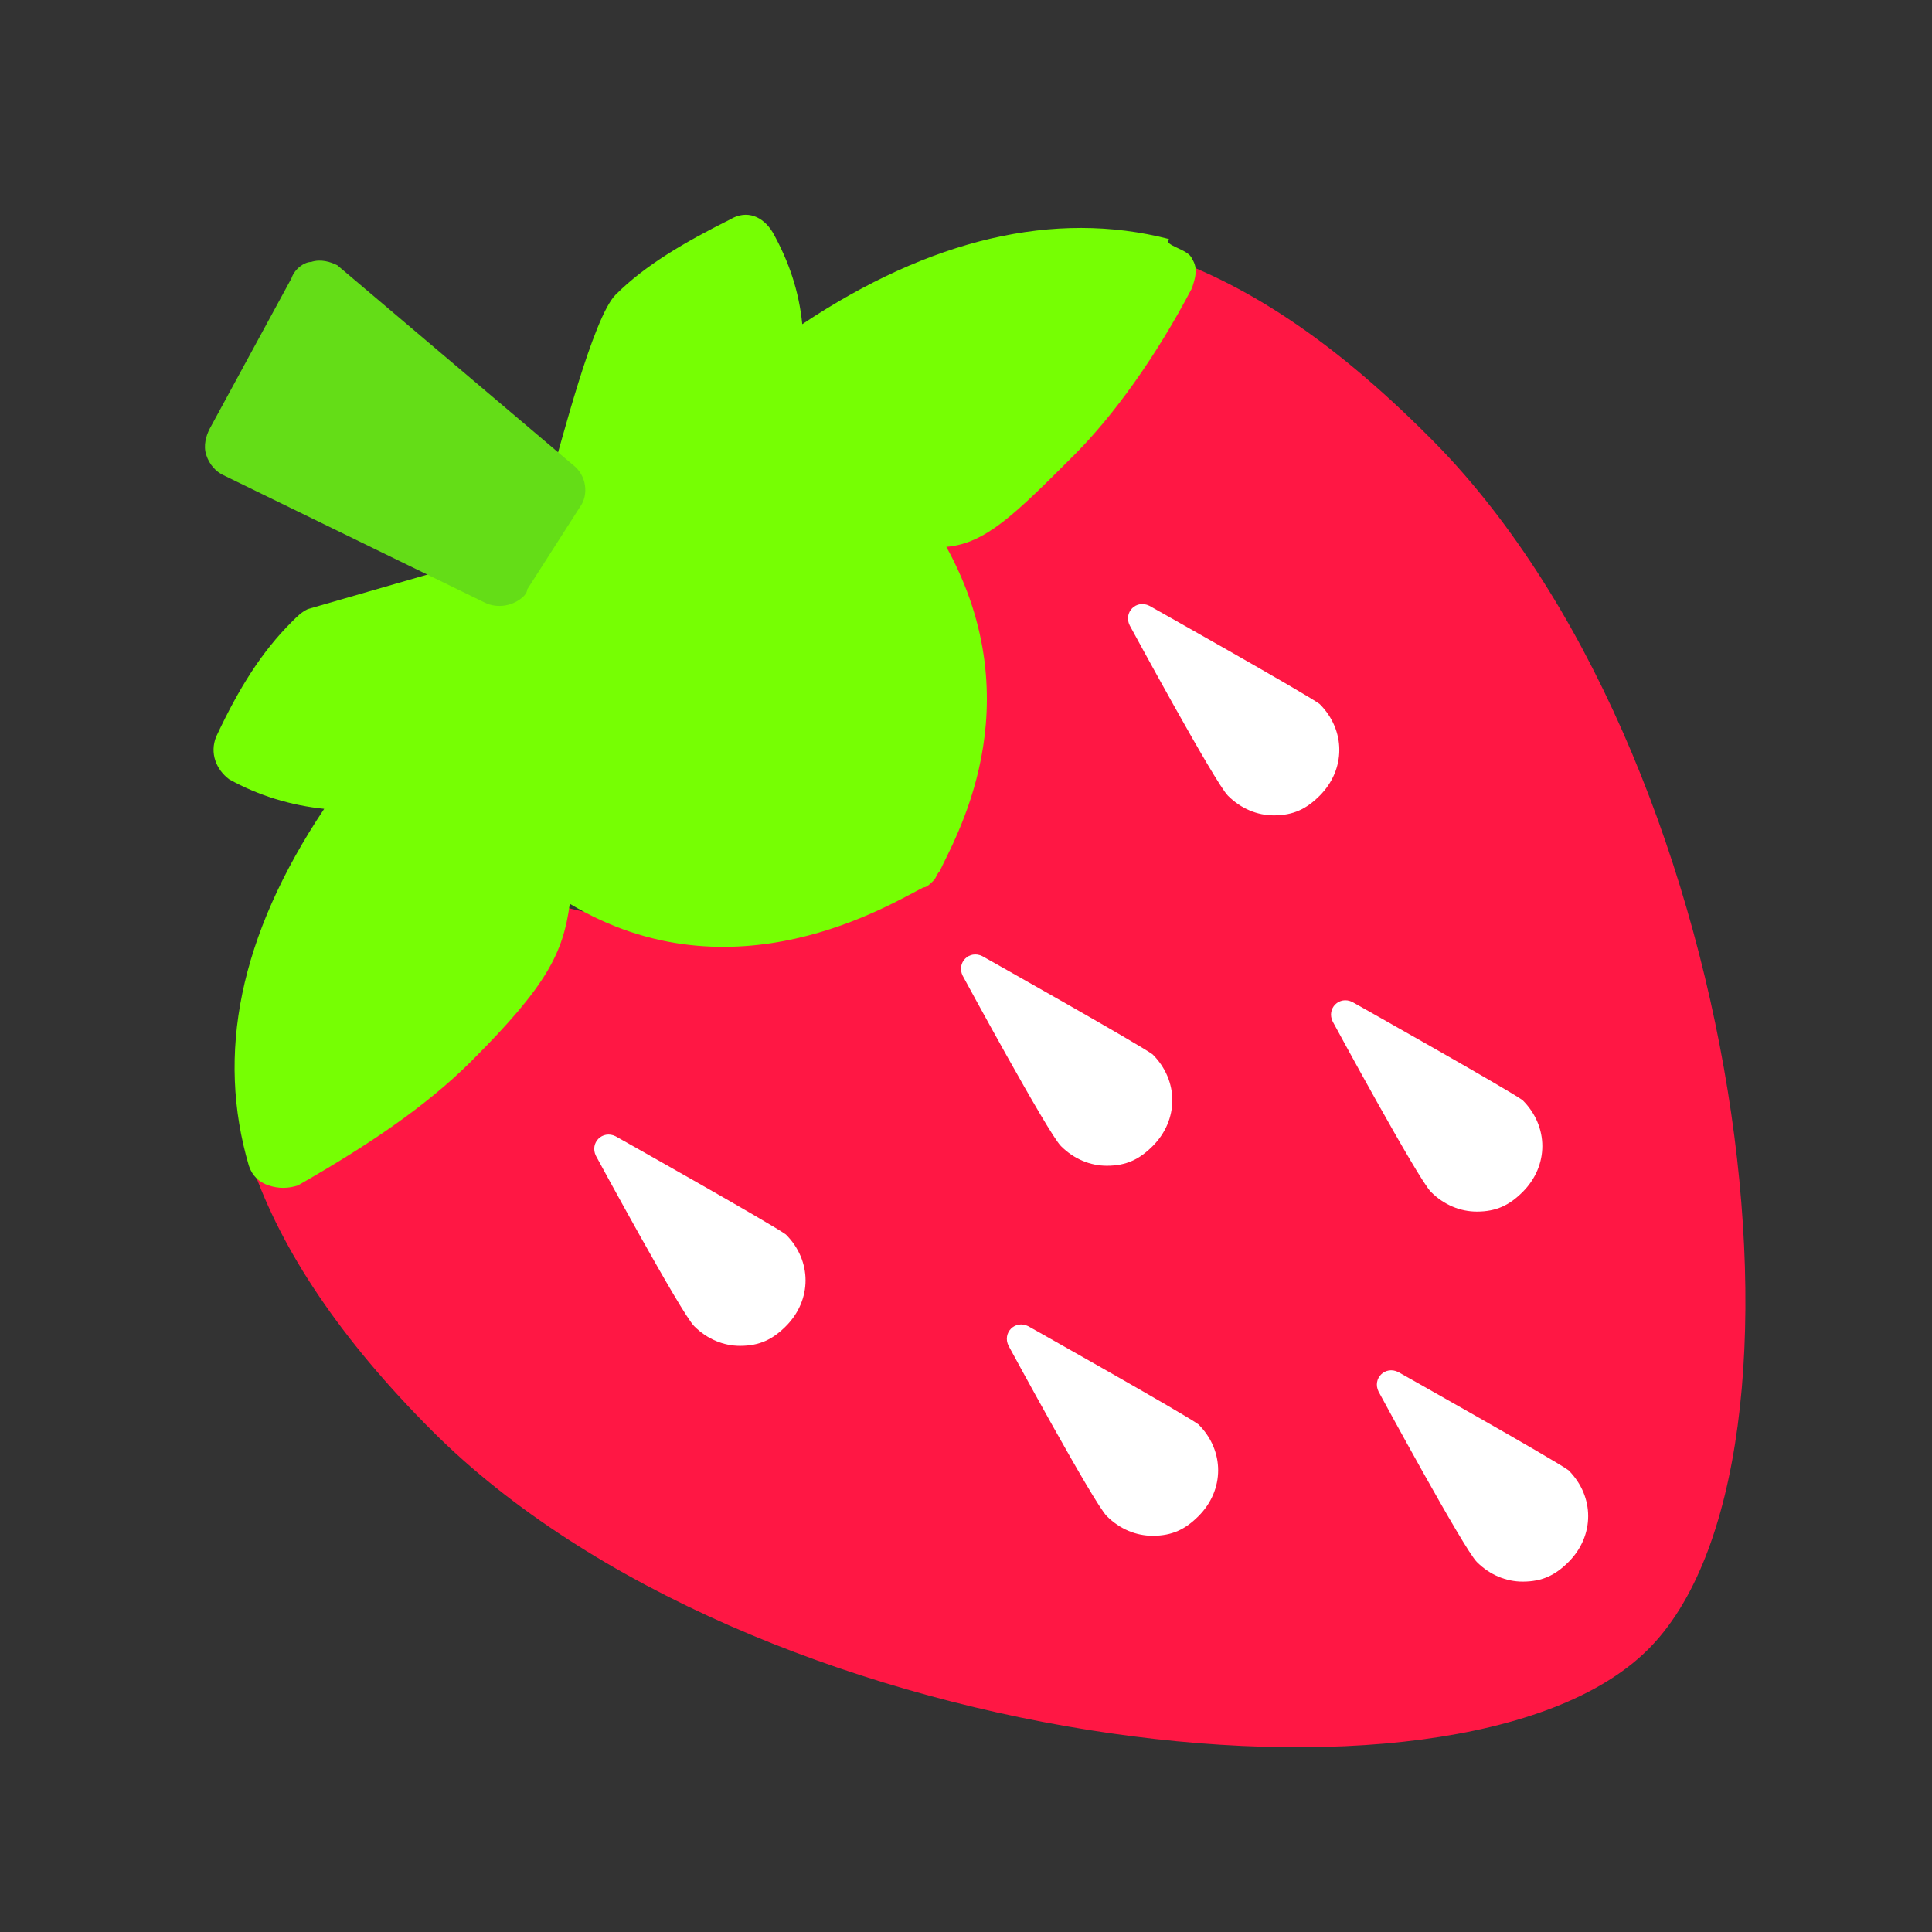 <?xml version="1.0" encoding="utf-8"?>
<!-- Generator: Adobe Illustrator 20.0.0, SVG Export Plug-In . SVG Version: 6.00 Build 0)  -->
<svg version="1.1" id="Capa_1" xmlns="http://www.w3.org/2000/svg" xmlns:xlink="http://www.w3.org/1999/xlink" x="0px" y="0px"
	 viewBox="0 0 59 59" style="enable-background:new 0 0 59 59;" xml:space="preserve">
<rect x="0" y="0" width="59" height="59" fill="#333333" stroke="none"/>
<style type="text/css">
	.st0{fill:#FF1744;}
	.st1{fill:#76FF03;}
	.st2{fill:#64DD17;}
	.st3{fill:#FFFFFF;}
</style>
<g>
	<path class="st0" d="M26.6,26.7c-0.1,0.1-0.3,0.2-0.4,0.2c-0.9,0.4-5.2,2.3-10.2,0.4c-0.6,1.4-1.5,2.9-3.1,4.5
		c-1.4,1.4-3.1,2.7-5.2,3.8c0.9,2.6,2.7,5.3,5.5,8.1c9.7,9.7,31.3,12.4,37.1,6.7s3-27.5-6.7-37.1c-2.9-2.9-5.6-4.7-8.4-5.6
		c0,0.1,0,0.1-0.1,0.2c-2.2,4-4.6,6.7-7.1,7.9c1.7,4.8-0.1,8.9-0.5,9.8c-0.1,0.3-0.3,0.6-0.6,0.8"/>
	<path class="st1" d="M14.6,17.1l-5.2,1.5c-0.2,0.1-0.3,0.2-0.5,0.4c-0.9,0.9-1.6,2-2.3,3.5c-0.2,0.5,0,1,0.4,1.3
		c0.9,0.5,1.9,0.8,2.9,0.9c-2.6,3.9-3.3,7.5-2.3,10.9c0.1,0.3,0.3,0.5,0.6,0.6c0.3,0.1,0.6,0.1,0.9,0c2.1-1.2,3.9-2.4,5.3-3.8
		c2.3-2.3,2.8-3.3,3-4.8c5,3,9.8,0,10.8-0.5c0.1,0,0.2-0.1,0.3-0.2c0.1-0.1,0.1-0.2,0.2-0.3c0.4-0.9,2.9-5,0.2-9.9
		c1.2-0.1,2.1-1,3.9-2.8l0,0c1.2-1.2,2.5-3,3.6-5.1c0.1-0.3,0.2-0.6,0-0.9c-0.1-0.3-0.9-0.4-0.7-0.6c-3.5-0.9-7.3,0-11.2,2.6
		c-0.1-1-0.4-1.9-0.9-2.8c-0.3-0.5-0.8-0.7-1.3-0.4c-1.4,0.7-2.6,1.4-3.5,2.3c-0.7,0.7-1.7,4.7-1.9,5.3"/>
	<path class="st2" d="M14.8,18.4c0.4,0.2,0.9,0.1,1.2-0.2c0,0,0.1-0.1,0.1-0.2l1.6-2.5c0.3-0.4,0.2-1-0.2-1.3l-7.2-6.1
		C10.1,8,9.8,7.9,9.5,8C9.3,8,9,8.2,8.9,8.5l-2.5,4.6c-0.1,0.2-0.2,0.5-0.1,0.8c0.1,0.3,0.3,0.5,0.5,0.6L14.8,18.4z"/>
</g>
<g>
	<path class="st3" d="M24.6,39.1c0,0.5-0.2,1-0.6,1.4c-0.4,0.4-0.8,0.6-1.4,0.6c-0.5,0-1-0.2-1.4-0.6c-0.4-0.4-3-5.2-3-5.2
		c-0.2-0.4,0.2-0.8,0.6-0.6c0,0,4.8,2.7,5.2,3C24.4,38.1,24.6,38.6,24.6,39.1z"/>
	<path class="st3" d="M37.2,44.9c0,0.5-0.2,1-0.6,1.4c-0.4,0.4-0.8,0.6-1.4,0.6c-0.5,0-1-0.2-1.4-0.6c-0.4-0.4-3-5.2-3-5.2
		c-0.2-0.4,0.2-0.8,0.6-0.6c0,0,4.8,2.7,5.2,3C37,43.9,37.2,44.4,37.2,44.9z"/>
	<path class="st3" d="M48.5,46.3c0,0.5-0.2,1-0.6,1.4s-0.8,0.6-1.4,0.6c-0.5,0-1-0.2-1.4-0.6c-0.4-0.4-3-5.2-3-5.2
		c-0.2-0.4,0.2-0.8,0.6-0.6c0,0,4.8,2.7,5.2,3C48.3,45.3,48.5,45.8,48.5,46.3z"/>
	<path class="st3" d="M47.1,35c0,0.5-0.2,1-0.6,1.4c-0.4,0.4-0.8,0.6-1.4,0.6c-0.5,0-1-0.2-1.4-0.6c-0.4-0.4-3-5.2-3-5.2
		c-0.2-0.4,0.2-0.8,0.6-0.6c0,0,4.8,2.7,5.2,3C46.9,34,47.1,34.5,47.1,35z"/>
	<path class="st3" d="M40.9,22.9c0,0.5-0.2,1-0.6,1.4c-0.4,0.4-0.8,0.6-1.4,0.6c-0.5,0-1-0.2-1.4-0.6c-0.4-0.4-3-5.2-3-5.2
		c-0.2-0.4,0.2-0.8,0.6-0.6c0,0,4.8,2.7,5.2,3C40.7,21.9,40.9,22.4,40.9,22.9z"/>
	<path class="st3" d="M35.8,33.6c0,0.5-0.2,1-0.6,1.4s-0.8,0.6-1.4,0.6c-0.5,0-1-0.2-1.4-0.6c-0.4-0.4-3-5.2-3-5.2
		c-0.2-0.4,0.2-0.8,0.6-0.6c0,0,4.8,2.7,5.2,3C35.6,32.6,35.8,33.1,35.8,33.6z"/>
</g>
</svg>

